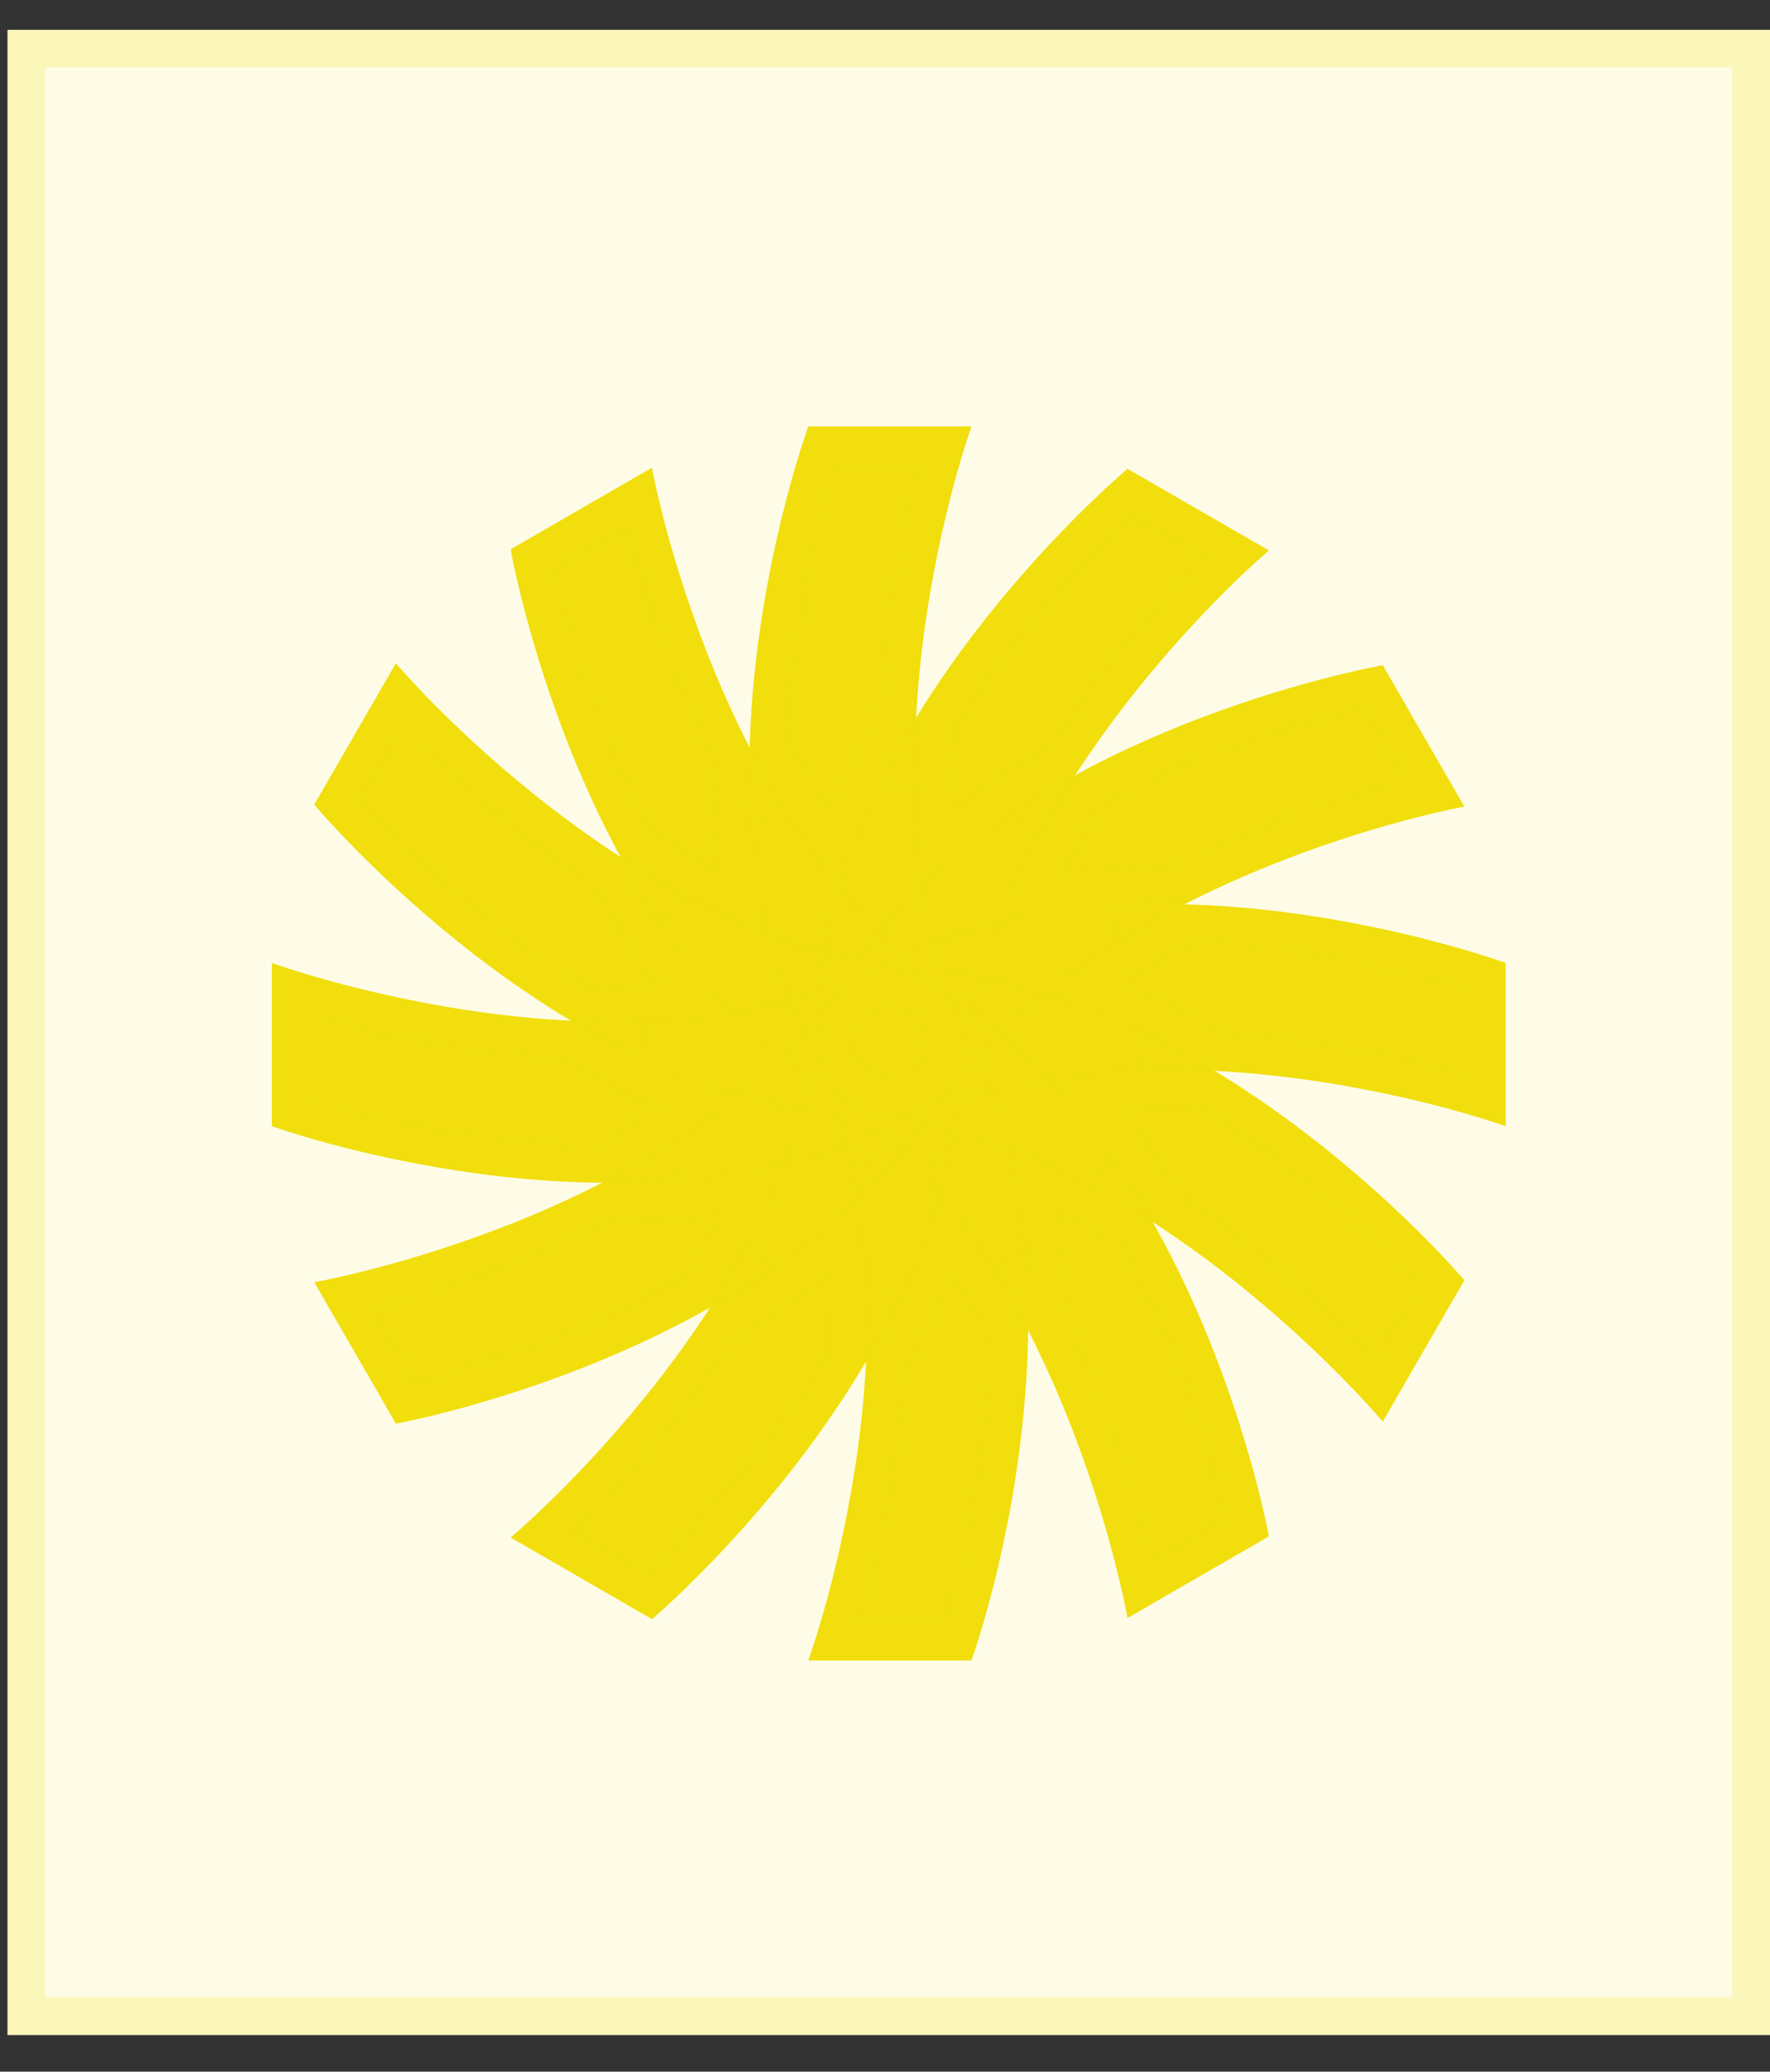 <svg width="47" height="55" viewBox="0 0 47 55" fill="none" xmlns="http://www.w3.org/2000/svg">
<rect x="0" y="0" width="47" height="55" fill="#333333" stroke="none"/>
<rect x="0.2" y="0.792" width="46.8" height="53.235" fill="#FEFCE6"/>
<rect x="0.7" y="1.292" width="45.8" height="52.235" stroke="#F1DE0C" stroke-opacity="0.2"/>
<path d="M7.22 25.566C7.22 25.566 16.831 29.085 23.6 25.566C30.368 22.046 39.98 25.566 39.98 25.566V29.898C39.98 29.898 30.639 26.514 23.6 29.898C16.56 33.282 7.22 29.898 7.22 29.898V25.566Z" fill="#F1DE0C"/>
<path d="M36.717 37.742C36.717 37.742 30.153 29.888 22.532 29.552C14.91 29.215 8.346 21.361 8.346 21.361L10.512 17.61C10.512 17.61 16.909 25.211 24.698 25.8C32.486 26.389 38.883 33.99 38.883 33.99L36.717 37.742Z" fill="#F1DE0C"/>
<path d="M29.94 42.955C29.94 42.955 28.182 32.872 21.75 28.77C15.318 24.668 13.56 14.584 13.56 14.584L17.311 12.418C17.311 12.418 19.051 22.2 25.502 26.604C31.952 31.008 33.691 40.789 33.691 40.789L29.94 42.955Z" fill="#F1DE0C"/>
<path d="M21.464 44.082C21.464 44.082 24.983 34.47 21.464 27.702C17.944 20.933 21.464 11.322 21.464 11.322L25.796 11.322C25.796 11.322 22.412 20.662 25.796 27.702C29.18 34.741 25.796 44.082 25.796 44.082H21.464Z" fill="#F1DE0C"/>
<path d="M13.56 40.819C13.56 40.819 21.414 34.255 21.75 26.634C22.086 19.012 29.94 12.448 29.94 12.448L33.692 14.614C33.692 14.614 26.09 21.011 25.502 28.8C24.913 36.588 17.312 42.985 17.312 42.985L13.56 40.819Z" fill="#F1DE0C"/>
<path d="M8.346 34.042C8.346 34.042 18.43 32.284 22.532 25.852C26.634 19.42 36.717 17.662 36.717 17.662L38.883 21.414C38.883 21.414 29.102 23.153 24.698 29.604C20.294 36.054 10.512 37.794 10.512 37.794L8.346 34.042Z" fill="#F1DE0C"/>
<path d="M8.958 21.302L10.601 18.457C10.78 18.649 11.007 18.888 11.28 19.16C12.013 19.894 13.072 20.878 14.38 21.881C14.912 22.289 15.488 22.702 16.101 23.104C16.749 24.281 17.524 25.454 18.446 26.523C17.391 26.635 16.334 26.652 15.313 26.607C14.441 26.079 13.627 25.508 12.887 24.935C11.611 23.949 10.569 22.972 9.846 22.242C9.485 21.877 9.204 21.575 9.014 21.365C8.995 21.343 8.976 21.322 8.958 21.302ZM14.12 14.838L16.965 13.196C17.023 13.452 17.101 13.772 17.201 14.145C17.469 15.146 17.895 16.528 18.526 18.051C18.782 18.671 19.074 19.316 19.404 19.97C19.378 21.265 19.456 22.616 19.698 23.952C18.692 23.5 17.74 22.968 16.858 22.403C16.415 21.578 16.033 20.748 15.706 19.949C15.094 18.457 14.68 17.09 14.419 16.097C14.288 15.6 14.196 15.198 14.137 14.921C14.131 14.892 14.125 14.865 14.12 14.838ZM21.821 11.822L25.107 11.822C25.029 12.073 24.937 12.389 24.837 12.762C24.568 13.763 24.246 15.173 24.031 16.807C23.943 17.472 23.873 18.177 23.832 18.909C23.162 20.016 22.554 21.225 22.095 22.503C21.45 21.609 20.892 20.672 20.411 19.742C20.439 18.806 20.524 17.897 20.64 17.041C20.856 15.443 21.181 14.052 21.451 13.061C21.587 12.566 21.708 12.171 21.795 11.902C21.804 11.874 21.813 11.847 21.821 11.822ZM30 13.06L32.845 14.703C32.652 14.882 32.414 15.109 32.141 15.382C31.408 16.115 30.424 17.174 29.421 18.482C29.012 19.014 28.599 19.59 28.198 20.203C27.064 20.827 25.933 21.57 24.896 22.448C24.784 21.351 24.769 20.26 24.818 19.214C25.311 18.418 25.838 17.672 26.367 16.989C27.353 15.713 28.33 14.671 29.059 13.948C29.424 13.587 29.727 13.306 29.937 13.117C29.959 13.097 29.98 13.078 30 13.06ZM36.463 18.222L38.106 21.067C37.849 21.125 37.529 21.203 37.157 21.303C36.155 21.571 34.773 21.997 33.251 22.628C32.631 22.884 31.985 23.176 31.331 23.506C30.037 23.48 28.686 23.558 27.349 23.8C27.801 22.794 28.333 21.842 28.899 20.96C29.723 20.517 30.553 20.135 31.352 19.808C32.844 19.196 34.211 18.782 35.205 18.521C35.701 18.39 36.103 18.298 36.38 18.239C36.409 18.233 36.437 18.227 36.463 18.222ZM39.48 25.923V29.209C39.228 29.131 38.912 29.039 38.54 28.939C37.538 28.67 36.129 28.348 34.495 28.133C33.831 28.046 33.128 27.976 32.398 27.934C31.29 27.273 30.079 26.668 28.792 26.201C29.688 25.555 30.627 24.995 31.56 24.513C32.495 24.542 33.405 24.626 34.261 24.741C35.859 24.958 37.249 25.283 38.24 25.553C38.736 25.689 39.13 25.81 39.4 25.897C39.428 25.906 39.454 25.915 39.48 25.923ZM38.271 34.051L36.63 36.892C36.446 36.692 36.211 36.443 35.928 36.157C35.182 35.404 34.107 34.396 32.788 33.377C32.231 32.946 31.627 32.51 30.983 32.09C30.38 31.034 29.672 29.98 28.847 28.999C29.949 28.886 31.044 28.871 32.095 28.92C32.927 29.429 33.702 29.972 34.407 30.512C35.672 31.483 36.699 32.436 37.408 33.147C37.763 33.501 38.038 33.795 38.223 33.999C38.24 34.017 38.256 34.034 38.271 34.051ZM33.13 40.536L30.29 42.176C30.23 41.911 30.151 41.577 30.048 41.188C29.779 40.163 29.352 38.753 28.72 37.211C28.452 36.559 28.147 35.879 27.8 35.194C27.806 33.929 27.713 32.61 27.468 31.297C28.441 31.729 29.368 32.244 30.233 32.796C30.749 33.722 31.186 34.652 31.553 35.539C32.164 37.013 32.576 38.352 32.836 39.321C32.966 39.806 33.057 40.198 33.116 40.467C33.121 40.491 33.126 40.514 33.13 40.536ZM25.437 43.582H22.156C22.237 43.322 22.335 42.993 22.441 42.606C22.72 41.583 23.056 40.148 23.279 38.497C23.374 37.798 23.449 37.057 23.491 36.29C24.129 35.197 24.708 34.009 25.152 32.749C25.779 33.61 26.324 34.52 26.797 35.43C26.781 36.49 26.694 37.514 26.569 38.466C26.361 40.047 26.049 41.413 25.789 42.383C25.659 42.867 25.542 43.252 25.458 43.515C25.451 43.538 25.444 43.56 25.437 43.582ZM17.251 42.373L14.41 40.733C14.61 40.548 14.859 40.313 15.144 40.03C15.898 39.284 16.905 38.209 17.924 36.891C18.356 36.333 18.791 35.729 19.212 35.085C20.31 34.458 21.406 33.718 22.42 32.849C22.533 33.908 22.55 34.968 22.505 35.994C21.961 36.903 21.374 37.747 20.789 38.509C19.818 39.774 18.865 40.801 18.155 41.51C17.8 41.865 17.507 42.14 17.303 42.325C17.285 42.342 17.267 42.358 17.251 42.373ZM10.766 37.233L9.126 34.392C9.391 34.332 9.725 34.253 10.113 34.151C11.138 33.881 12.549 33.454 14.091 32.822C14.743 32.554 15.422 32.249 16.108 31.902C17.373 31.908 18.692 31.815 20.005 31.57C19.573 32.543 19.058 33.47 18.505 34.335C17.58 34.851 16.649 35.288 15.762 35.656C14.289 36.266 12.95 36.678 11.98 36.938C11.495 37.068 11.104 37.159 10.835 37.218C10.811 37.223 10.788 37.228 10.766 37.233ZM7.72 29.539V26.258C7.979 26.339 8.308 26.437 8.696 26.543C9.718 26.823 11.153 27.158 12.804 27.381C13.504 27.476 14.245 27.551 15.014 27.593C16.107 28.239 17.294 28.821 18.547 29.258C17.688 29.883 16.78 30.427 15.871 30.899C14.812 30.883 13.787 30.797 12.835 30.671C11.254 30.463 9.888 30.151 8.919 29.891C8.434 29.761 8.049 29.644 7.787 29.56C7.764 29.553 7.741 29.546 7.72 29.539ZM19.496 28.515C18.7 28.276 17.925 27.968 17.179 27.615C17.876 27.589 18.582 27.528 19.286 27.425C19.514 27.65 19.749 27.868 19.992 28.078C19.83 28.227 19.664 28.373 19.496 28.515ZM20.706 27.374C20.639 27.316 20.573 27.258 20.507 27.2C20.556 27.189 20.605 27.177 20.655 27.166C20.681 27.225 20.707 27.285 20.734 27.344C20.725 27.354 20.716 27.364 20.706 27.374ZM20.67 28.813C20.707 28.779 20.744 28.745 20.781 28.71C20.834 28.749 20.886 28.787 20.939 28.825C20.936 28.838 20.933 28.851 20.93 28.864C20.843 28.848 20.757 28.831 20.67 28.813ZM19.726 29.618C20.035 29.7 20.348 29.771 20.664 29.832C20.598 30.041 20.528 30.25 20.453 30.456C19.643 30.641 18.823 30.761 18.008 30.829C18.594 30.46 19.171 30.057 19.726 29.618ZM21.614 30.143C21.631 30.09 21.647 30.037 21.663 29.984C21.728 29.991 21.792 29.998 21.857 30.005C21.863 30.023 21.868 30.041 21.873 30.058C21.787 30.087 21.701 30.115 21.614 30.143ZM20.321 33.206C20.643 32.594 20.941 31.958 21.202 31.302C21.511 31.221 21.819 31.13 22.125 31.029C22.172 31.238 22.214 31.449 22.252 31.66C21.642 32.225 20.992 32.739 20.321 33.206ZM23.101 30.808C23.091 30.765 23.081 30.723 23.071 30.68C23.138 30.652 23.205 30.624 23.272 30.596C23.276 30.599 23.279 30.602 23.283 30.606C23.223 30.674 23.162 30.742 23.101 30.808ZM23.323 32.019C23.55 31.793 23.772 31.561 23.986 31.32C24.131 31.479 24.273 31.64 24.412 31.804C24.167 32.598 23.86 33.368 23.512 34.108C23.486 33.417 23.426 32.717 23.323 32.019ZM24.721 30.642C24.691 30.609 24.661 30.577 24.631 30.545C24.675 30.488 24.719 30.43 24.763 30.372C24.768 30.373 24.773 30.374 24.777 30.375C24.759 30.464 24.741 30.553 24.721 30.642ZM26.727 33.294C26.359 32.708 25.957 32.132 25.518 31.579C25.603 31.27 25.678 30.958 25.744 30.642C25.948 30.707 26.152 30.776 26.354 30.849C26.539 31.659 26.659 32.479 26.727 33.294ZM26.041 29.687C25.999 29.674 25.956 29.661 25.914 29.648C25.919 29.616 25.923 29.583 25.927 29.55C25.948 29.544 25.97 29.538 25.991 29.532C26.008 29.584 26.024 29.636 26.041 29.687ZM27.2 30.1C27.129 29.829 27.05 29.56 26.964 29.291C27.195 29.242 27.427 29.198 27.659 29.159C28.184 29.736 28.665 30.349 29.104 30.981C28.492 30.658 27.856 30.36 27.2 30.1ZM26.814 28.301C26.75 28.314 26.687 28.328 26.623 28.342C26.596 28.274 26.568 28.206 26.54 28.139C26.555 28.123 26.57 28.107 26.586 28.091C26.663 28.16 26.739 28.23 26.814 28.301ZM30.247 27.905C29.517 27.928 28.773 27.986 28.026 28.09C27.795 27.852 27.556 27.621 27.308 27.396C27.484 27.238 27.662 27.084 27.843 26.934C28.674 27.199 29.478 27.53 30.247 27.905ZM26.683 26.613C26.635 26.657 26.586 26.701 26.538 26.745C26.481 26.7 26.423 26.655 26.364 26.61C26.37 26.589 26.375 26.567 26.38 26.546C26.482 26.567 26.583 26.59 26.683 26.613ZM27.628 25.825C27.308 25.735 26.985 25.654 26.659 25.583C26.732 25.357 26.81 25.134 26.892 24.912C27.742 24.721 28.608 24.605 29.469 24.547C28.844 24.934 28.225 25.359 27.628 25.825ZM25.723 25.229C25.703 25.287 25.685 25.345 25.666 25.404C25.594 25.393 25.521 25.384 25.448 25.374C25.443 25.358 25.439 25.341 25.434 25.324C25.53 25.291 25.626 25.259 25.723 25.229ZM27.106 22.035C26.757 22.683 26.434 23.361 26.149 24.064C25.828 24.148 25.508 24.243 25.192 24.35C25.142 24.114 25.096 23.877 25.056 23.64C25.697 23.049 26.388 22.516 27.106 22.035ZM24.201 24.498C24.216 24.569 24.231 24.639 24.247 24.709C24.186 24.735 24.125 24.761 24.064 24.788C24.042 24.767 24.021 24.747 23.999 24.726C24.066 24.649 24.133 24.573 24.201 24.498ZM23.989 23.277C23.752 23.511 23.523 23.752 23.303 24.003C23.141 23.824 22.984 23.641 22.83 23.456C23.089 22.624 23.422 21.816 23.802 21.041C23.825 21.777 23.884 22.526 23.989 23.277ZM22.519 24.627C22.567 24.68 22.615 24.733 22.664 24.786C22.624 24.839 22.584 24.893 22.545 24.946C22.516 24.939 22.487 24.932 22.458 24.925C22.477 24.825 22.497 24.726 22.519 24.627ZM20.445 21.832C20.832 22.458 21.258 23.077 21.724 23.675C21.636 23.996 21.559 24.32 21.493 24.647C21.264 24.573 21.036 24.493 20.81 24.409C20.619 23.56 20.503 22.694 20.445 21.832ZM21.126 25.579C21.195 25.601 21.263 25.623 21.331 25.645C21.319 25.749 21.307 25.854 21.297 25.959C21.284 25.963 21.271 25.967 21.258 25.971C21.212 25.841 21.168 25.71 21.126 25.579ZM22.217 27.154C22.376 26.953 22.529 26.747 22.676 26.536C22.962 26.423 23.244 26.299 23.522 26.164C23.75 26.201 23.979 26.232 24.21 26.257C24.418 26.429 24.632 26.595 24.851 26.756C24.945 27.008 25.047 27.259 25.156 27.508C25.111 27.774 25.074 28.042 25.045 28.312C24.873 28.52 24.706 28.734 24.546 28.953C24.345 29.028 24.144 29.108 23.946 29.192C23.65 29.146 23.352 29.11 23.052 29.084C22.851 28.925 22.645 28.772 22.434 28.625C22.34 28.387 22.238 28.152 22.129 27.919C22.166 27.666 22.195 27.411 22.217 27.154ZM19.962 25.153C20.056 25.513 20.164 25.87 20.287 26.224C20.072 26.272 19.856 26.315 19.639 26.354C19.008 25.684 18.441 24.954 17.933 24.196C18.581 24.544 19.259 24.868 19.962 25.153Z" stroke="#F1DE0C" stroke-opacity="0.2"/>
</svg>
